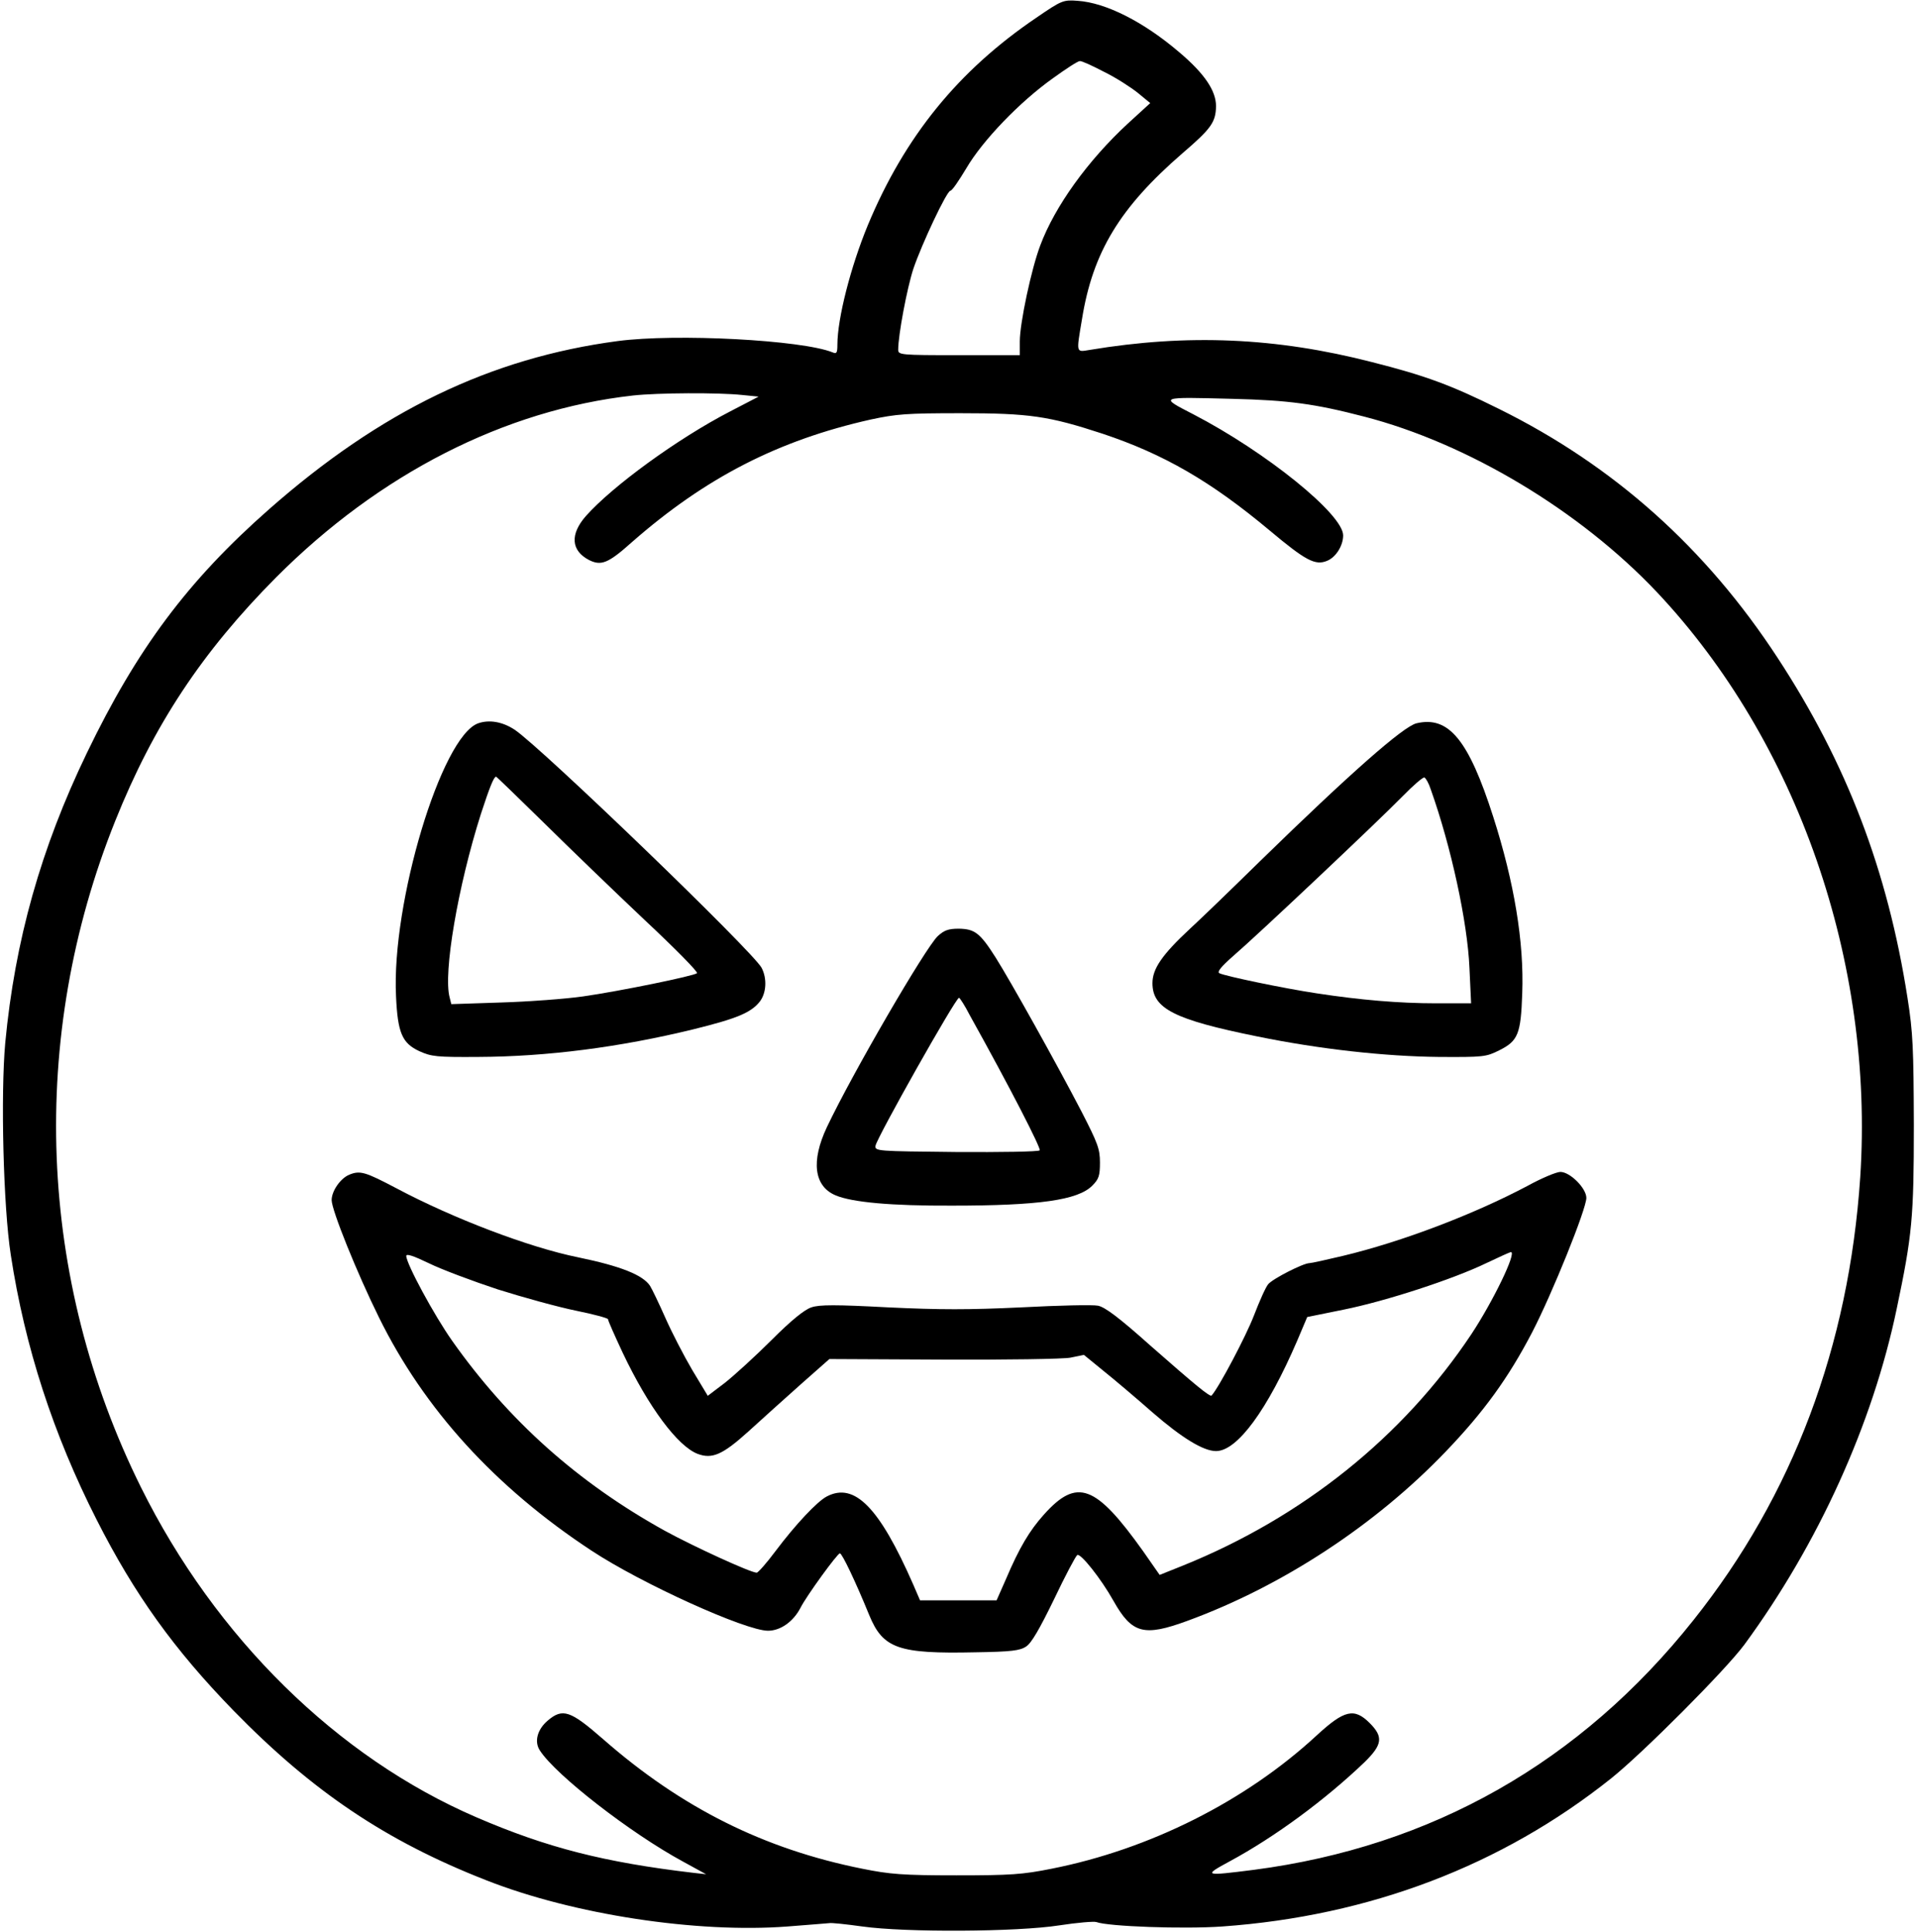 <?xml version="1.0" standalone="no"?>
<!DOCTYPE svg PUBLIC "-//W3C//DTD SVG 20010904//EN"
 "http://www.w3.org/TR/2001/REC-SVG-20010904/DTD/svg10.dtd">
<svg version="1.0" xmlns="http://www.w3.org/2000/svg"
 width="694pt" height="699pt" viewBox="0 0 694 699"
 preserveAspectRatio="xMidYMid meet">
<g transform="translate(0,699) scale(0.1,-0.1)"
fill="#000000" stroke="none">
<path d="M3750 6926 c-282 -191 -476 -429 -610 -751 -62 -150 -110 -338 -110
-432 0 -30 -3 -34 -17 -28 -111 45 -567 69 -778 41 -460 -61 -858 -253 -1262
-609 -293 -258 -477 -504 -659 -882 -166 -344 -260 -678 -295 -1048 -17 -187
-7 -594 20 -767 51 -334 154 -650 311 -959 137 -270 280 -469 495 -690 286
-293 552 -472 915 -614 315 -124 762 -192 1090 -167 74 6 142 11 150 12 8 2
62 -4 120 -12 156 -22 559 -20 713 4 65 10 125 15 134 12 42 -16 315 -26 456
-16 532 38 1011 220 1407 536 116 93 414 392 482 484 267 364 464 798 551
1215 56 266 62 329 62 665 -1 277 -3 333 -23 460 -72 461 -220 848 -470 1230
-260 398 -593 695 -1007 900 -173 86 -267 121 -461 170 -346 89 -667 103
-1021 44 -50 -8 -49 -14 -28 111 39 243 137 404 363 600 105 90 121 113 122
171 0 56 -42 118 -133 195 -130 111 -266 179 -367 186 -53 4 -58 2 -150 -61z
m245 -196 c43 -21 97 -56 122 -76 l45 -37 -81 -74 c-144 -133 -264 -299 -317
-441 -32 -84 -74 -281 -74 -347 l0 -50 -220 0 c-213 0 -220 1 -220 20 0 53 32
223 55 293 31 91 121 282 134 282 6 0 31 37 58 82 58 99 192 239 313 325 47
34 90 62 97 62 7 1 46 -17 88 -39z m-1310 -1169 l60 -6 -104 -54 c-191 -99
-425 -270 -521 -378 -58 -66 -54 -125 11 -159 44 -22 69 -13 156 65 266 233
529 368 863 443 93 20 130 23 325 23 249 0 319 -10 514 -74 222 -74 392 -172
606 -351 129 -108 164 -127 207 -109 32 13 58 55 58 92 0 76 -278 301 -542
438 -124 64 -127 63 142 56 203 -5 298 -18 475 -64 376 -97 782 -341 1060
-635 509 -540 787 -1340 736 -2117 -41 -612 -244 -1151 -603 -1602 -409 -515
-947 -820 -1591 -904 -181 -23 -185 -22 -87 31 163 88 345 222 488 359 64 63
68 91 18 141 -56 56 -92 47 -191 -44 -258 -239 -606 -413 -960 -483 -105 -21
-148 -24 -345 -24 -194 0 -241 4 -340 24 -355 71 -654 220 -938 469 -118 103
-146 113 -200 67 -38 -32 -50 -77 -28 -109 58 -89 327 -298 517 -401 l84 -46
-45 5 c-323 38 -531 91 -786 201 -504 217 -944 650 -1214 1194 -374 754 -408
1626 -93 2411 139 347 314 611 582 881 374 375 827 606 1291 658 90 10 311 11
395 2z"/>
<path d="M1730 4373 c-133 -48 -314 -650 -297 -988 6 -132 22 -169 84 -198 44
-20 63 -22 213 -21 249 1 513 35 779 100 158 39 208 60 240 100 24 31 27 83 7
122 -30 58 -798 798 -894 862 -44 29 -92 37 -132 23z m237 -359 c92 -91 257
-250 365 -352 109 -102 195 -189 190 -193 -11 -10 -279 -65 -412 -84 -63 -9
-196 -19 -296 -22 l-181 -6 -6 24 c-24 88 30 403 113 664 32 98 47 135 55 135
2 0 79 -75 172 -166z"/>
<path d="M5125 4373 c-48 -12 -240 -181 -565 -498 -107 -105 -221 -215 -254
-245 -101 -94 -136 -145 -136 -197 0 -92 78 -132 380 -193 225 -46 462 -72
655 -74 163 -1 172 0 220 24 68 34 78 59 83 206 7 185 -29 402 -105 639 -89
278 -161 366 -278 338z m52 -239 c74 -208 133 -481 140 -646 l6 -128 -126 0
c-135 0 -275 12 -432 36 -120 18 -335 63 -353 73 -9 5 7 24 50 62 83 71 524
487 613 578 38 39 74 70 79 68 5 -2 16 -21 23 -43z"/>
<path d="M3393 3603 c-45 -43 -309 -497 -401 -691 -58 -123 -47 -214 32 -247
60 -25 201 -38 421 -37 315 0 455 20 507 72 24 24 28 36 28 84 0 49 -8 70 -66
183 -93 179 -258 474 -311 558 -57 90 -76 104 -134 105 -38 0 -53 -6 -76 -27z
m116 -286 c148 -266 259 -483 253 -489 -5 -5 -141 -7 -303 -6 -288 3 -294 3
-291 23 6 31 290 535 302 535 3 0 21 -28 39 -63z"/>
<path d="M1264 2740 c-32 -13 -64 -59 -64 -92 0 -36 91 -262 171 -424 164
-333 421 -615 769 -844 182 -120 558 -290 639 -290 45 0 92 33 118 84 22 43
133 196 142 196 8 0 57 -103 106 -223 50 -122 106 -141 384 -135 130 2 162 6
184 21 19 12 49 64 101 171 40 84 78 156 84 160 12 7 85 -84 131 -166 67 -119
110 -130 268 -72 344 126 680 347 934 612 139 145 227 267 313 432 73 141 196
446 196 486 0 35 -59 94 -94 94 -14 0 -67 -22 -118 -50 -194 -103 -456 -203
-670 -254 -59 -14 -113 -26 -120 -26 -22 0 -132 -56 -149 -76 -9 -10 -32 -62
-52 -114 -28 -73 -126 -259 -153 -289 -6 -6 -59 38 -223 182 -113 101 -163
138 -188 143 -19 4 -144 1 -277 -6 -191 -9 -294 -9 -483 0 -189 10 -248 10
-277 0 -25 -8 -73 -47 -144 -118 -59 -59 -135 -128 -169 -155 l-62 -47 -56 93
c-30 51 -74 136 -97 188 -23 52 -48 104 -56 117 -26 39 -105 71 -260 103 -178
36 -453 141 -658 250 -112 59 -131 65 -170 49z m537 -415 c92 -29 219 -64 283
-77 64 -13 116 -27 116 -31 0 -5 24 -59 53 -121 94 -198 199 -338 271 -366 53
-20 91 -3 184 81 48 44 133 120 190 171 l103 91 412 -2 c227 -1 434 2 460 7
l49 10 71 -58 c40 -32 119 -99 177 -150 106 -92 184 -140 230 -140 77 0 186
149 294 400 l36 85 133 27 c153 31 395 110 515 168 46 22 86 40 89 40 22 0
-65 -179 -143 -297 -247 -371 -610 -662 -1043 -837 l-85 -34 -60 86 c-172 241
-239 266 -359 132 -52 -58 -89 -120 -137 -233 l-34 -77 -138 0 -139 0 -25 58
c-122 278 -212 370 -312 318 -35 -18 -113 -101 -186 -198 -32 -43 -63 -78 -68
-78 -22 0 -231 96 -333 152 -314 174 -565 398 -769 687 -65 92 -166 279 -166
307 0 9 25 1 83 -27 45 -22 157 -64 248 -94z"/>
</g>
</svg>
